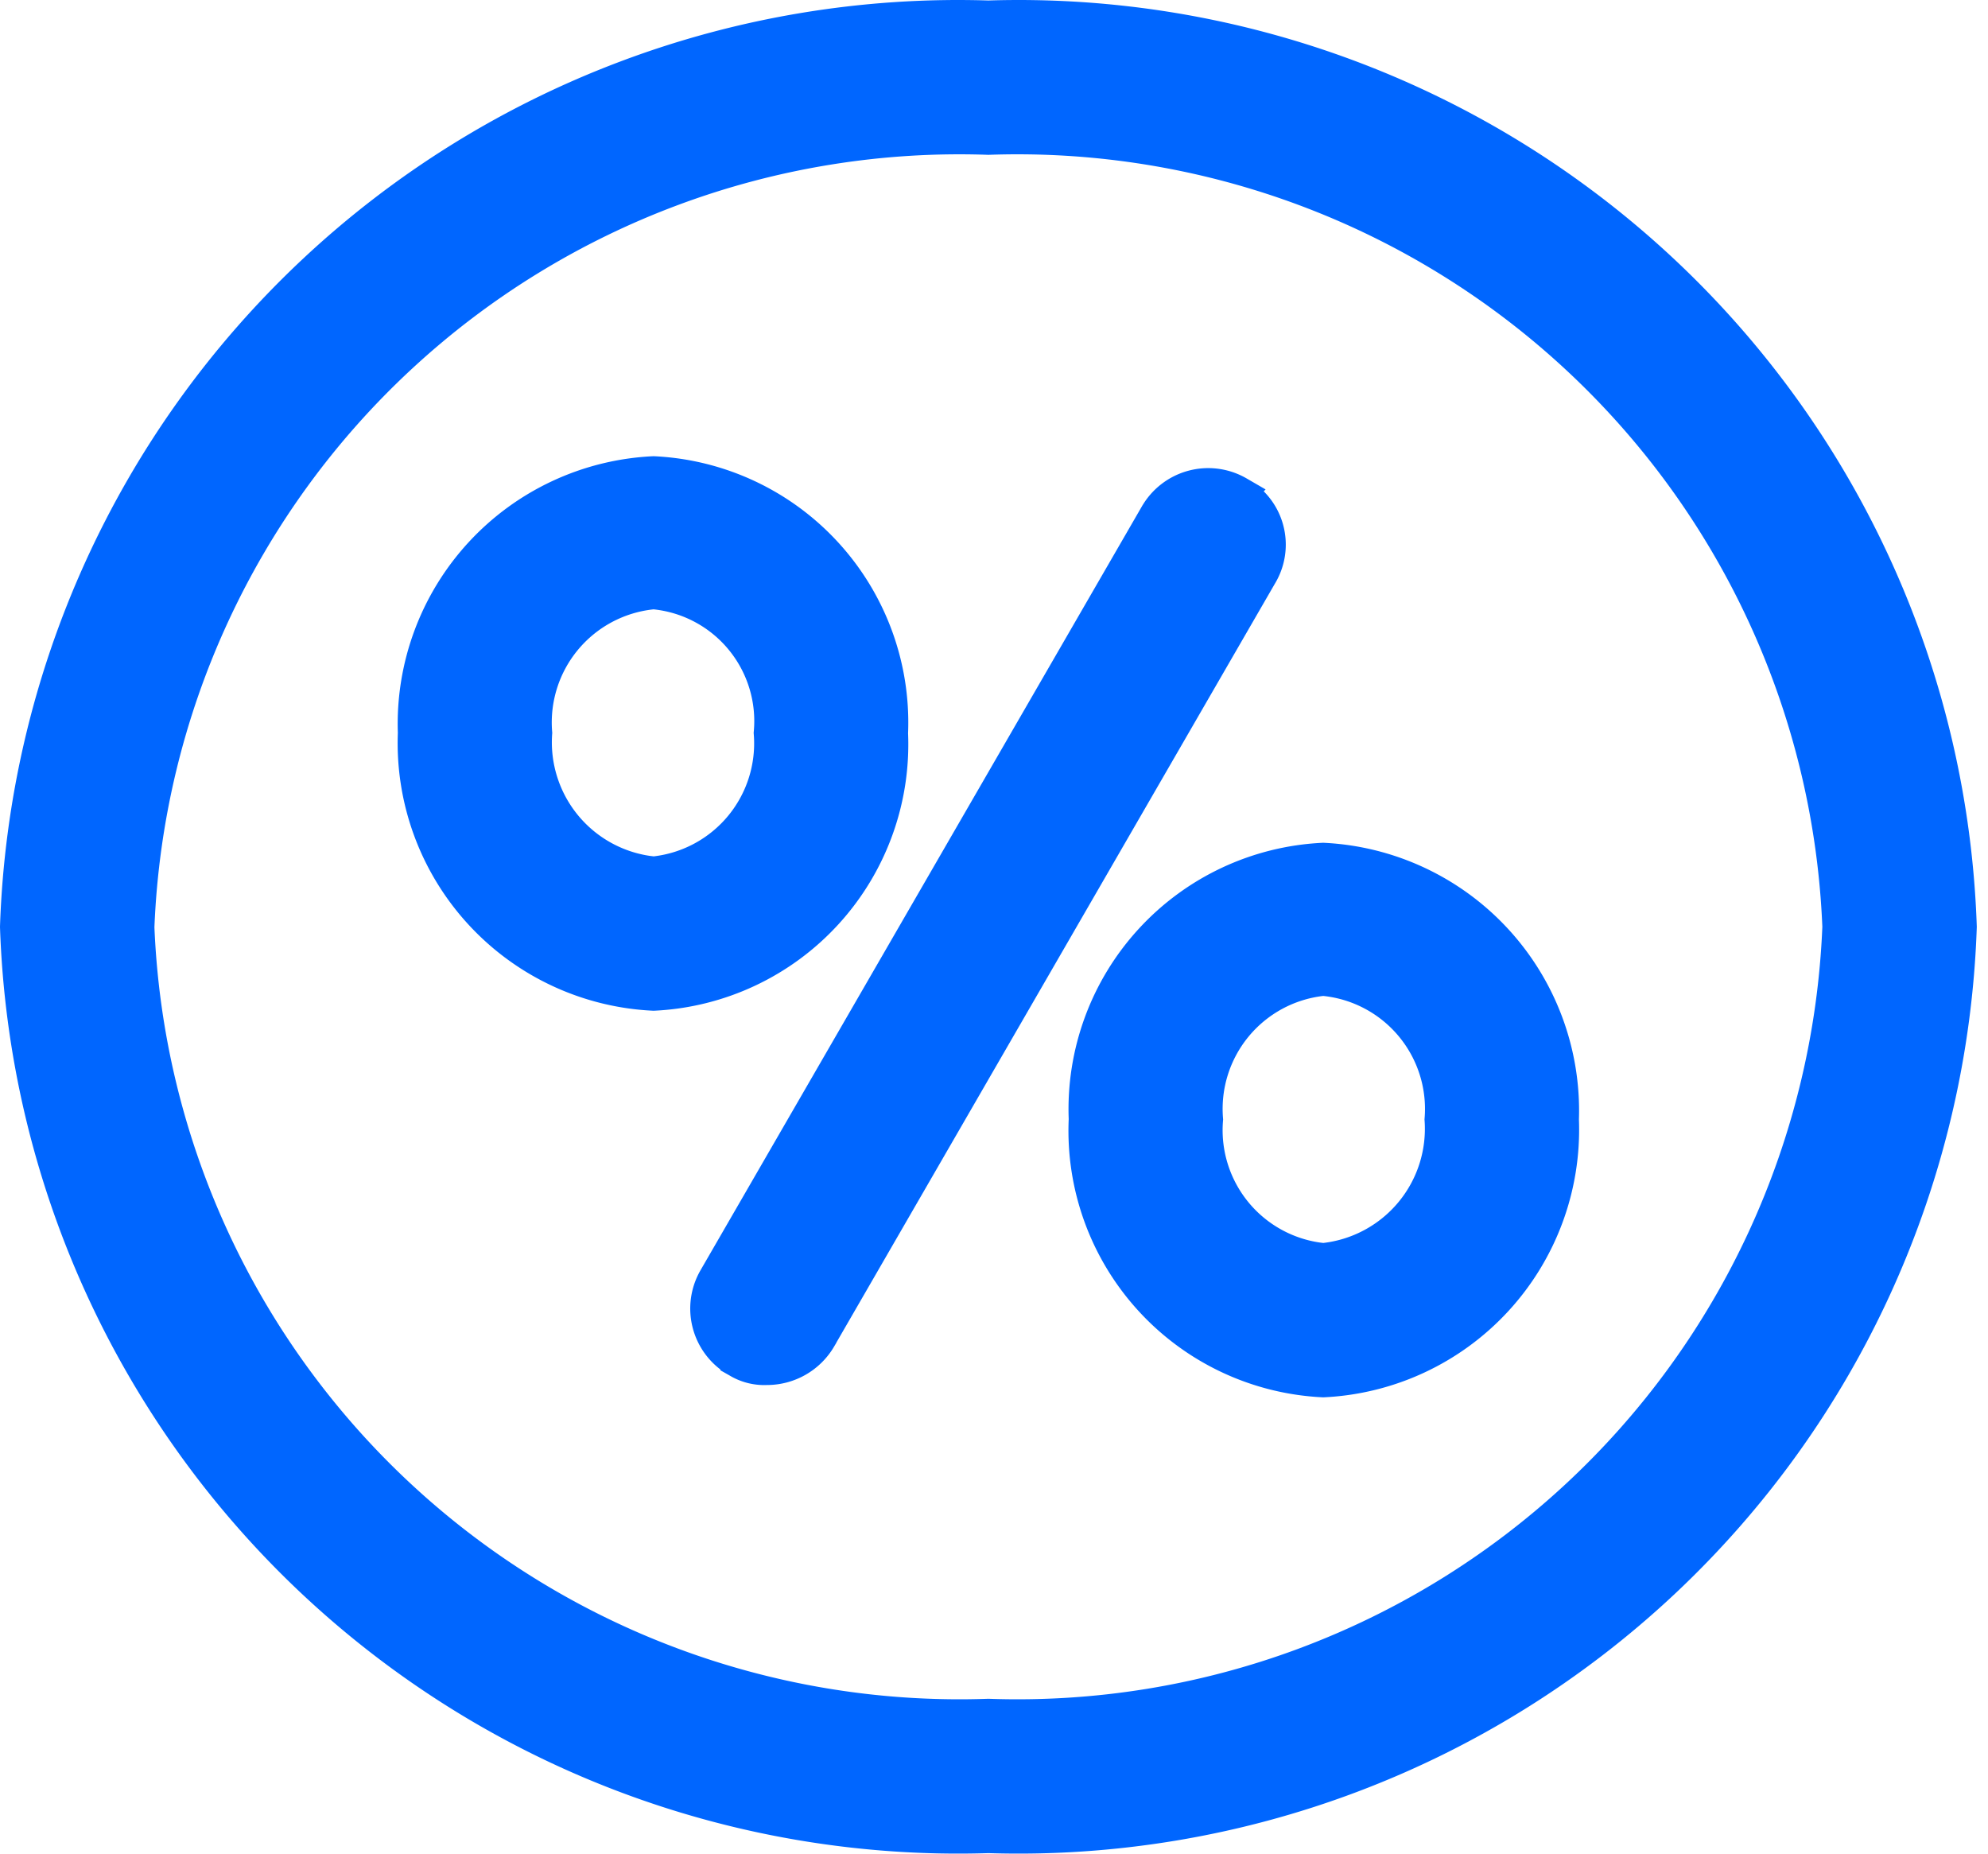 <svg fill="none" xmlns="http://www.w3.org/2000/svg" viewBox="0 0 59 55"><path d="m36.746 14.63.011.006a1.738 1.738 0 0 1 .655 2.418l-.005.008L24.32 39.706v.002a1.81 1.81 0 0 1-1.551.888h-.02c-.3.014-.598-.063-.854-.22l-.007-.004-.007-.004a1.772 1.772 0 0 1-.657-2.429l13.09-22.65.002-.002a1.773 1.773 0 0 1 2.431-.658ZM26.45 21.726v.04a7.413 7.413 0 0 1-7.053 7.724 7.45 7.45 0 0 1-7.09-7.726v-.035a7.45 7.45 0 0 1 7.09-7.692 7.414 7.414 0 0 1 7.054 7.69Zm-7.11 4.18.057.007.057-.006a3.874 3.874 0 0 0 3.415-4.159 3.834 3.834 0 0 0-3.42-4.165l-.052-.005-.052.005a3.874 3.874 0 0 0-3.457 4.165 3.907 3.907 0 0 0 3.451 4.159Zm12.876 7.331.001-.02v-.02a7.413 7.413 0 0 1 7.053-7.69 7.458 7.458 0 0 1 7.09 7.692v.036a7.45 7.45 0 0 1-7.09 7.726 7.421 7.421 0 0 1-7.054-7.724Zm6.996 4.14.058.007.057-.006a3.91 3.91 0 0 0 3.451-4.16 3.87 3.87 0 0 0-3.456-4.164l-.055-.006-.055.007a3.874 3.874 0 0 0-3.414 4.161 3.87 3.87 0 0 0 3.414 4.162Z" fill="#06F" stroke="#06F"/><path d="M29.318.514h.031a27.962 27.962 0 0 1 19.998 7.542 27.933 27.933 0 0 1 8.82 19.444 27.933 27.933 0 0 1-8.82 19.444 27.962 27.962 0 0 1-19.998 7.542h-.031a27.962 27.962 0 0 1-19.999-7.542A27.932 27.932 0 0 1 .5 27.5 27.932 27.932 0 0 1 9.32 8.056 27.962 27.962 0 0 1 29.317.514ZM4.084 27.48l-.001.02v.02a24.39 24.39 0 0 0 7.805 16.906 24.414 24.414 0 0 0 17.445 6.48 24.413 24.413 0 0 0 17.446-6.48 24.389 24.389 0 0 0 7.804-16.906v-.04a24.389 24.389 0 0 0-7.804-16.906 24.414 24.414 0 0 0-17.446-6.48 24.414 24.414 0 0 0-17.445 6.48A24.39 24.39 0 0 0 4.084 27.48Z" fill="#06F" stroke="#06F"/></svg>